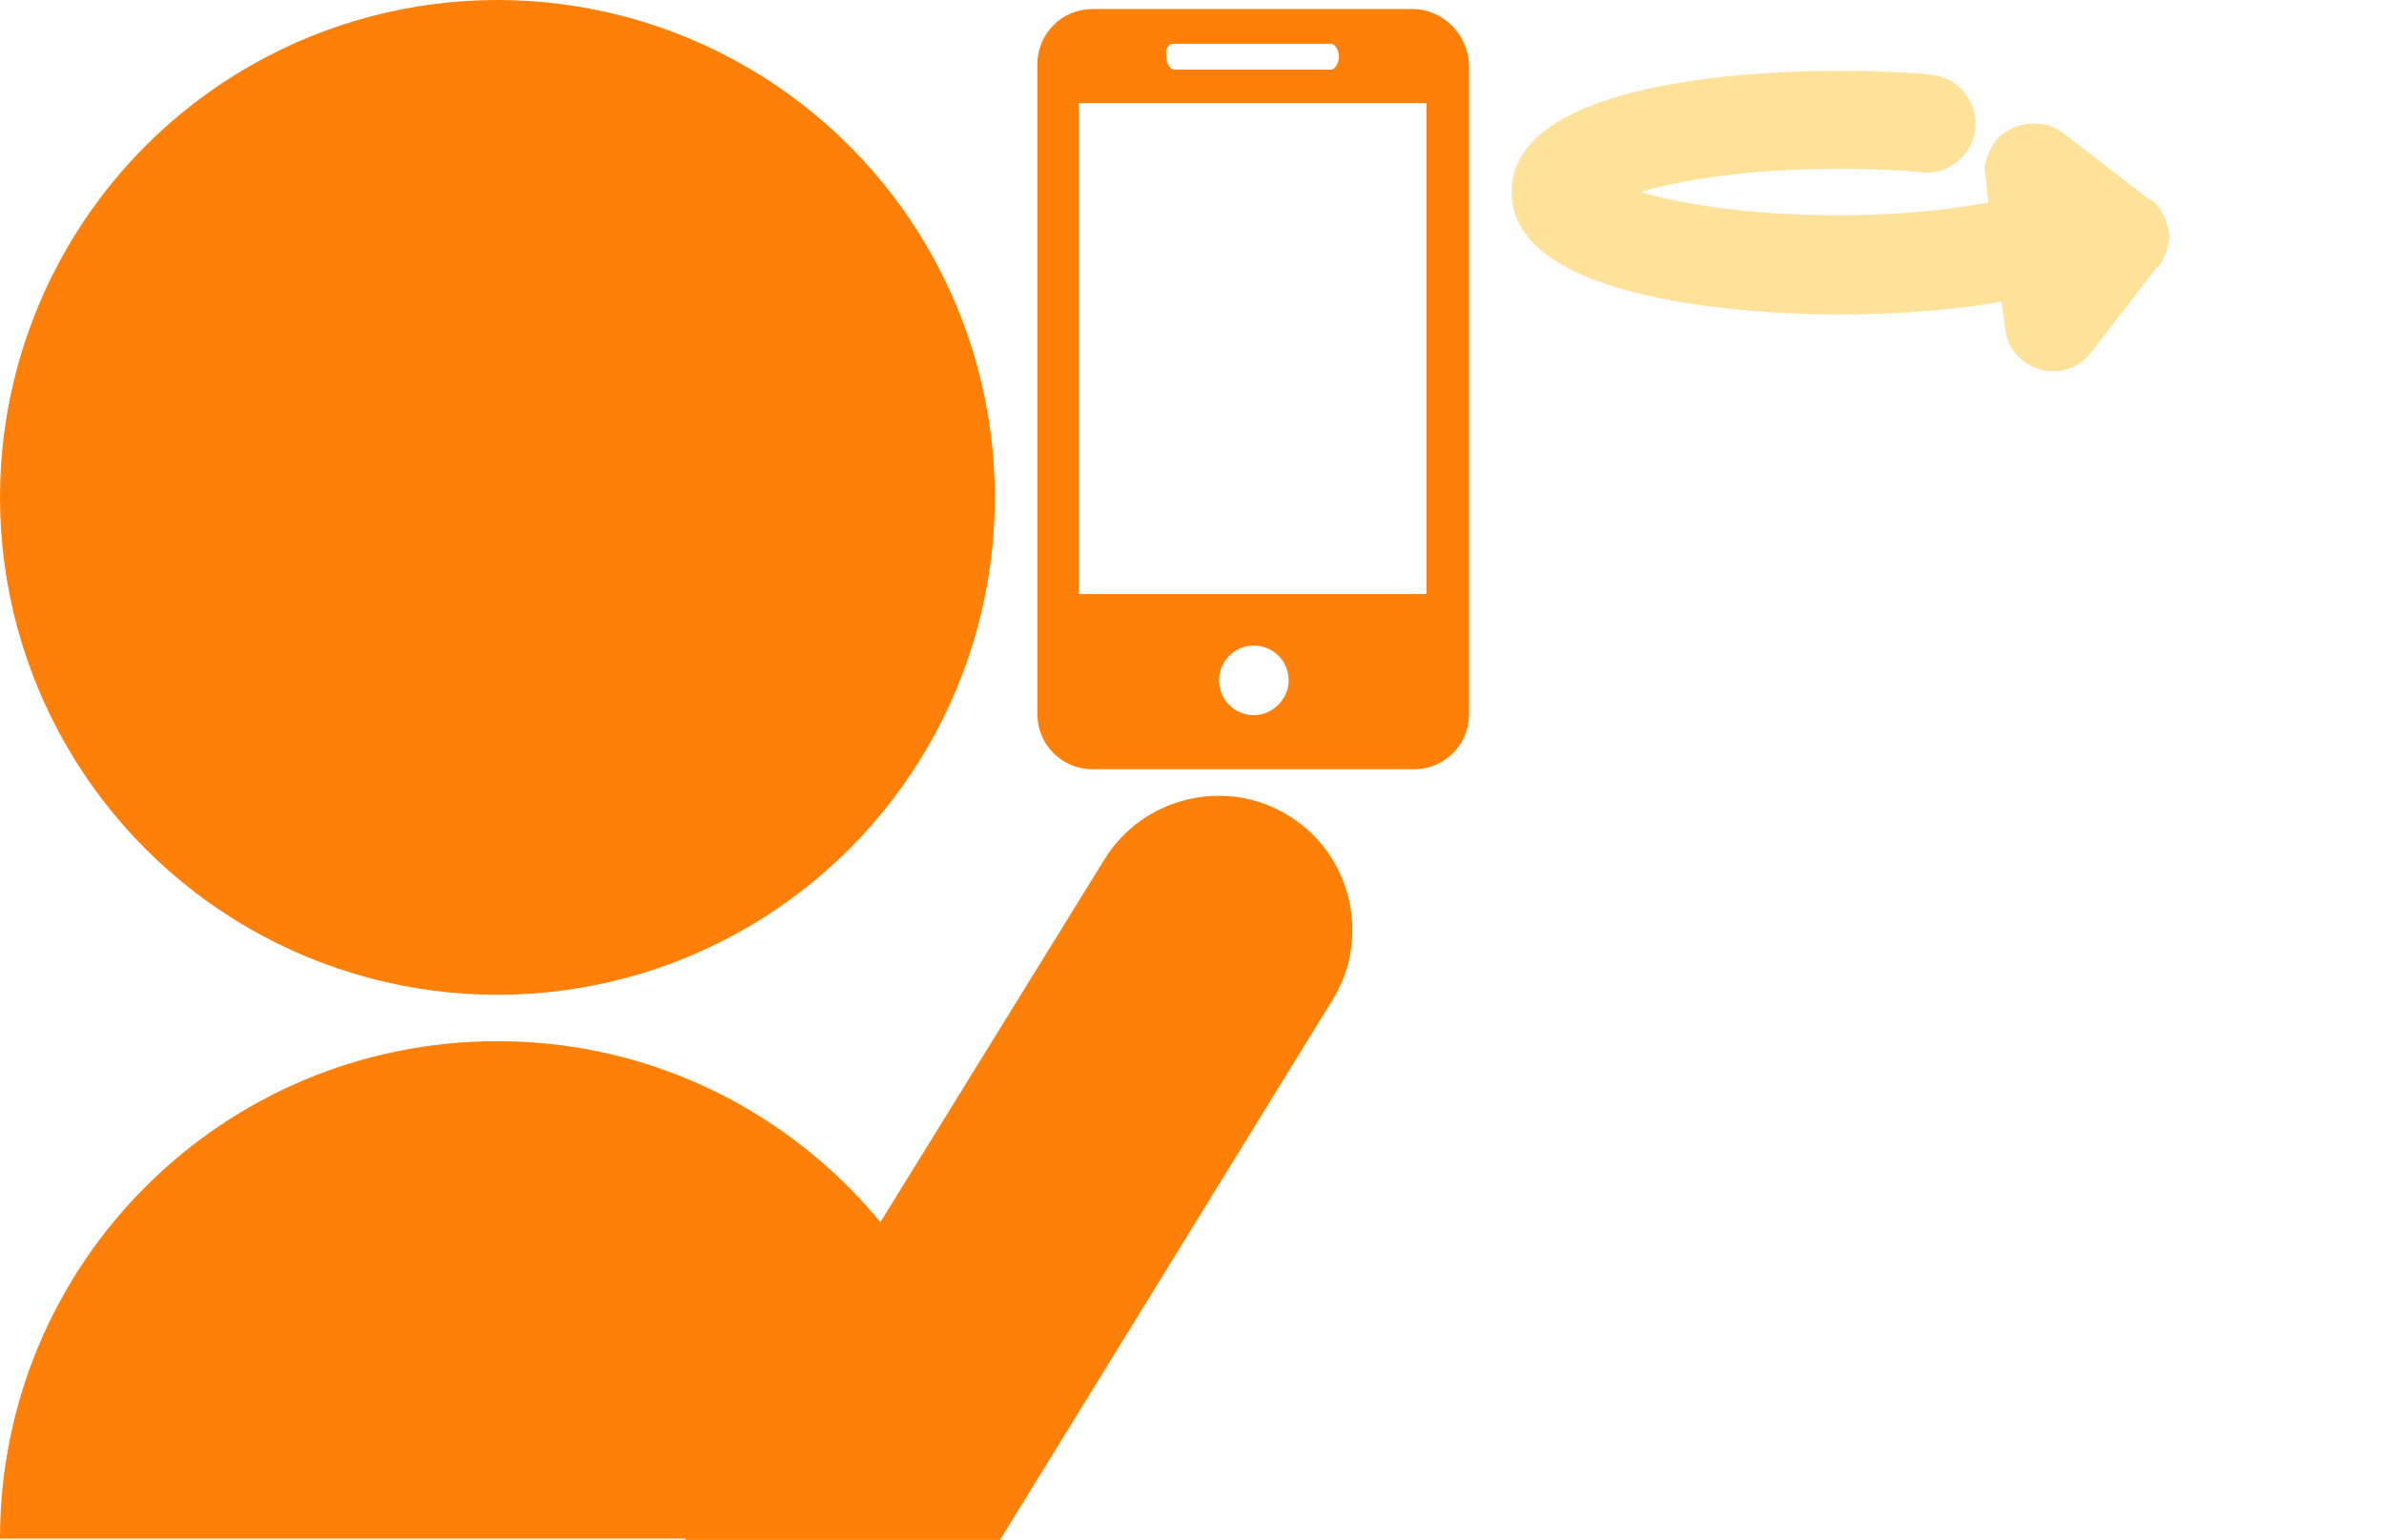 <?xml version="1.0" encoding="utf-8"?>
<!-- Generator: Adobe Illustrator 19.2.0, SVG Export Plug-In . SVG Version: 6.00 Build 0)  -->
<svg version="1.1" id="Lager_1" xmlns="http://www.w3.org/2000/svg" xmlns:xlink="http://www.w3.org/1999/xlink" x="0px" y="0px"
	 viewBox="0 0 185 119.5" style="enable-background:new 0 0 185 119.5;" xml:space="preserve">
<style type="text/css">
	.st0{fill:#FF8008;}
	.st1{fill:#FFC737;fill-opacity:0.5;}
</style>
<circle class="st0" cx="38.6" cy="38.6" r="38.6"/>
<path class="st0" d="M38.6,80.8C17.3,80.8,0,98,0,119.4h77.1C77.1,98,59.8,80.8,38.6,80.8z"/>
<g>
	<path class="st0" d="M109.6,0.7H84.8c-2.4,0-4.3,1.9-4.3,4.3v50.4c0,2.4,1.9,4.3,4.3,4.3h24.9c2.4,0,4.3-1.9,4.3-4.3V5
		C113.9,2.7,112,0.7,109.6,0.7z M91,3.4h12.3c0.3,0,0.6,0.5,0.6,1s-0.3,1-0.6,1H91.1c-0.3,0-0.6-0.5-0.6-1C90.4,3.8,90.7,3.4,91,3.4
		z M97.3,55.5c-1.5,0-2.7-1.2-2.7-2.7s1.2-2.7,2.7-2.7s2.7,1.2,2.7,2.7S98.7,55.5,97.3,55.5z M110.7,46.1h-27V8h27V46.1z"/>
</g>
<path class="st0" d="M77.6,119.5l25.8-41.9c3-4.8,1.5-11.3-3.4-14.3c-4.8-3-11.3-1.5-14.3,3.4L53.4,119c-0.1,0.2-0.2,0.4-0.3,0.6
	L77.6,119.5L77.6,119.5z"/>
<path class="st1" d="M142.6,24.4c2.6,0,7.7-0.1,12.7-1l0.3,2.1c0.1,1,0.6,1.9,1.4,2.5c1.6,1.3,4.1,1,5.3-0.7l5.1-6.6c0,0,0,0,0.1,0
	c0.4-0.6,0.7-1.3,0.8-1.9v-0.1c0.1-0.3,0-0.6,0-0.7c0-0.3-0.1-0.5-0.2-0.7v-0.1c-0.2-0.6-0.6-1.3-1.2-1.7c0,0,0,0-0.1,0l-6.6-5.1
	c-0.4-0.3-0.8-0.5-1.3-0.7c0,0,0,0-0.1,0c-0.2,0-0.4-0.1-0.6-0.1c-0.1,0-0.1,0-0.1,0c-1.2-0.1-2.5,0.4-3.3,1.4
	c-0.4,0.6-0.7,1.3-0.8,2l0,0l0.3,2.7c-3,0.6-6.9,1-11.7,1c-7.1,0-12.3-0.9-15.3-1.8c3-0.9,8.2-1.8,15.3-1.8c2.6,0,4.9,0.1,6.9,0.3
	l0,0c2,0,3.7-1.6,3.8-3.6s-1.4-3.8-3.4-4l0,0c-3-0.3-5.7-0.3-7.4-0.3c-5.9,0-25.2,0.7-25.2,9.4S136.7,24.4,142.6,24.4z"/>
</svg>
